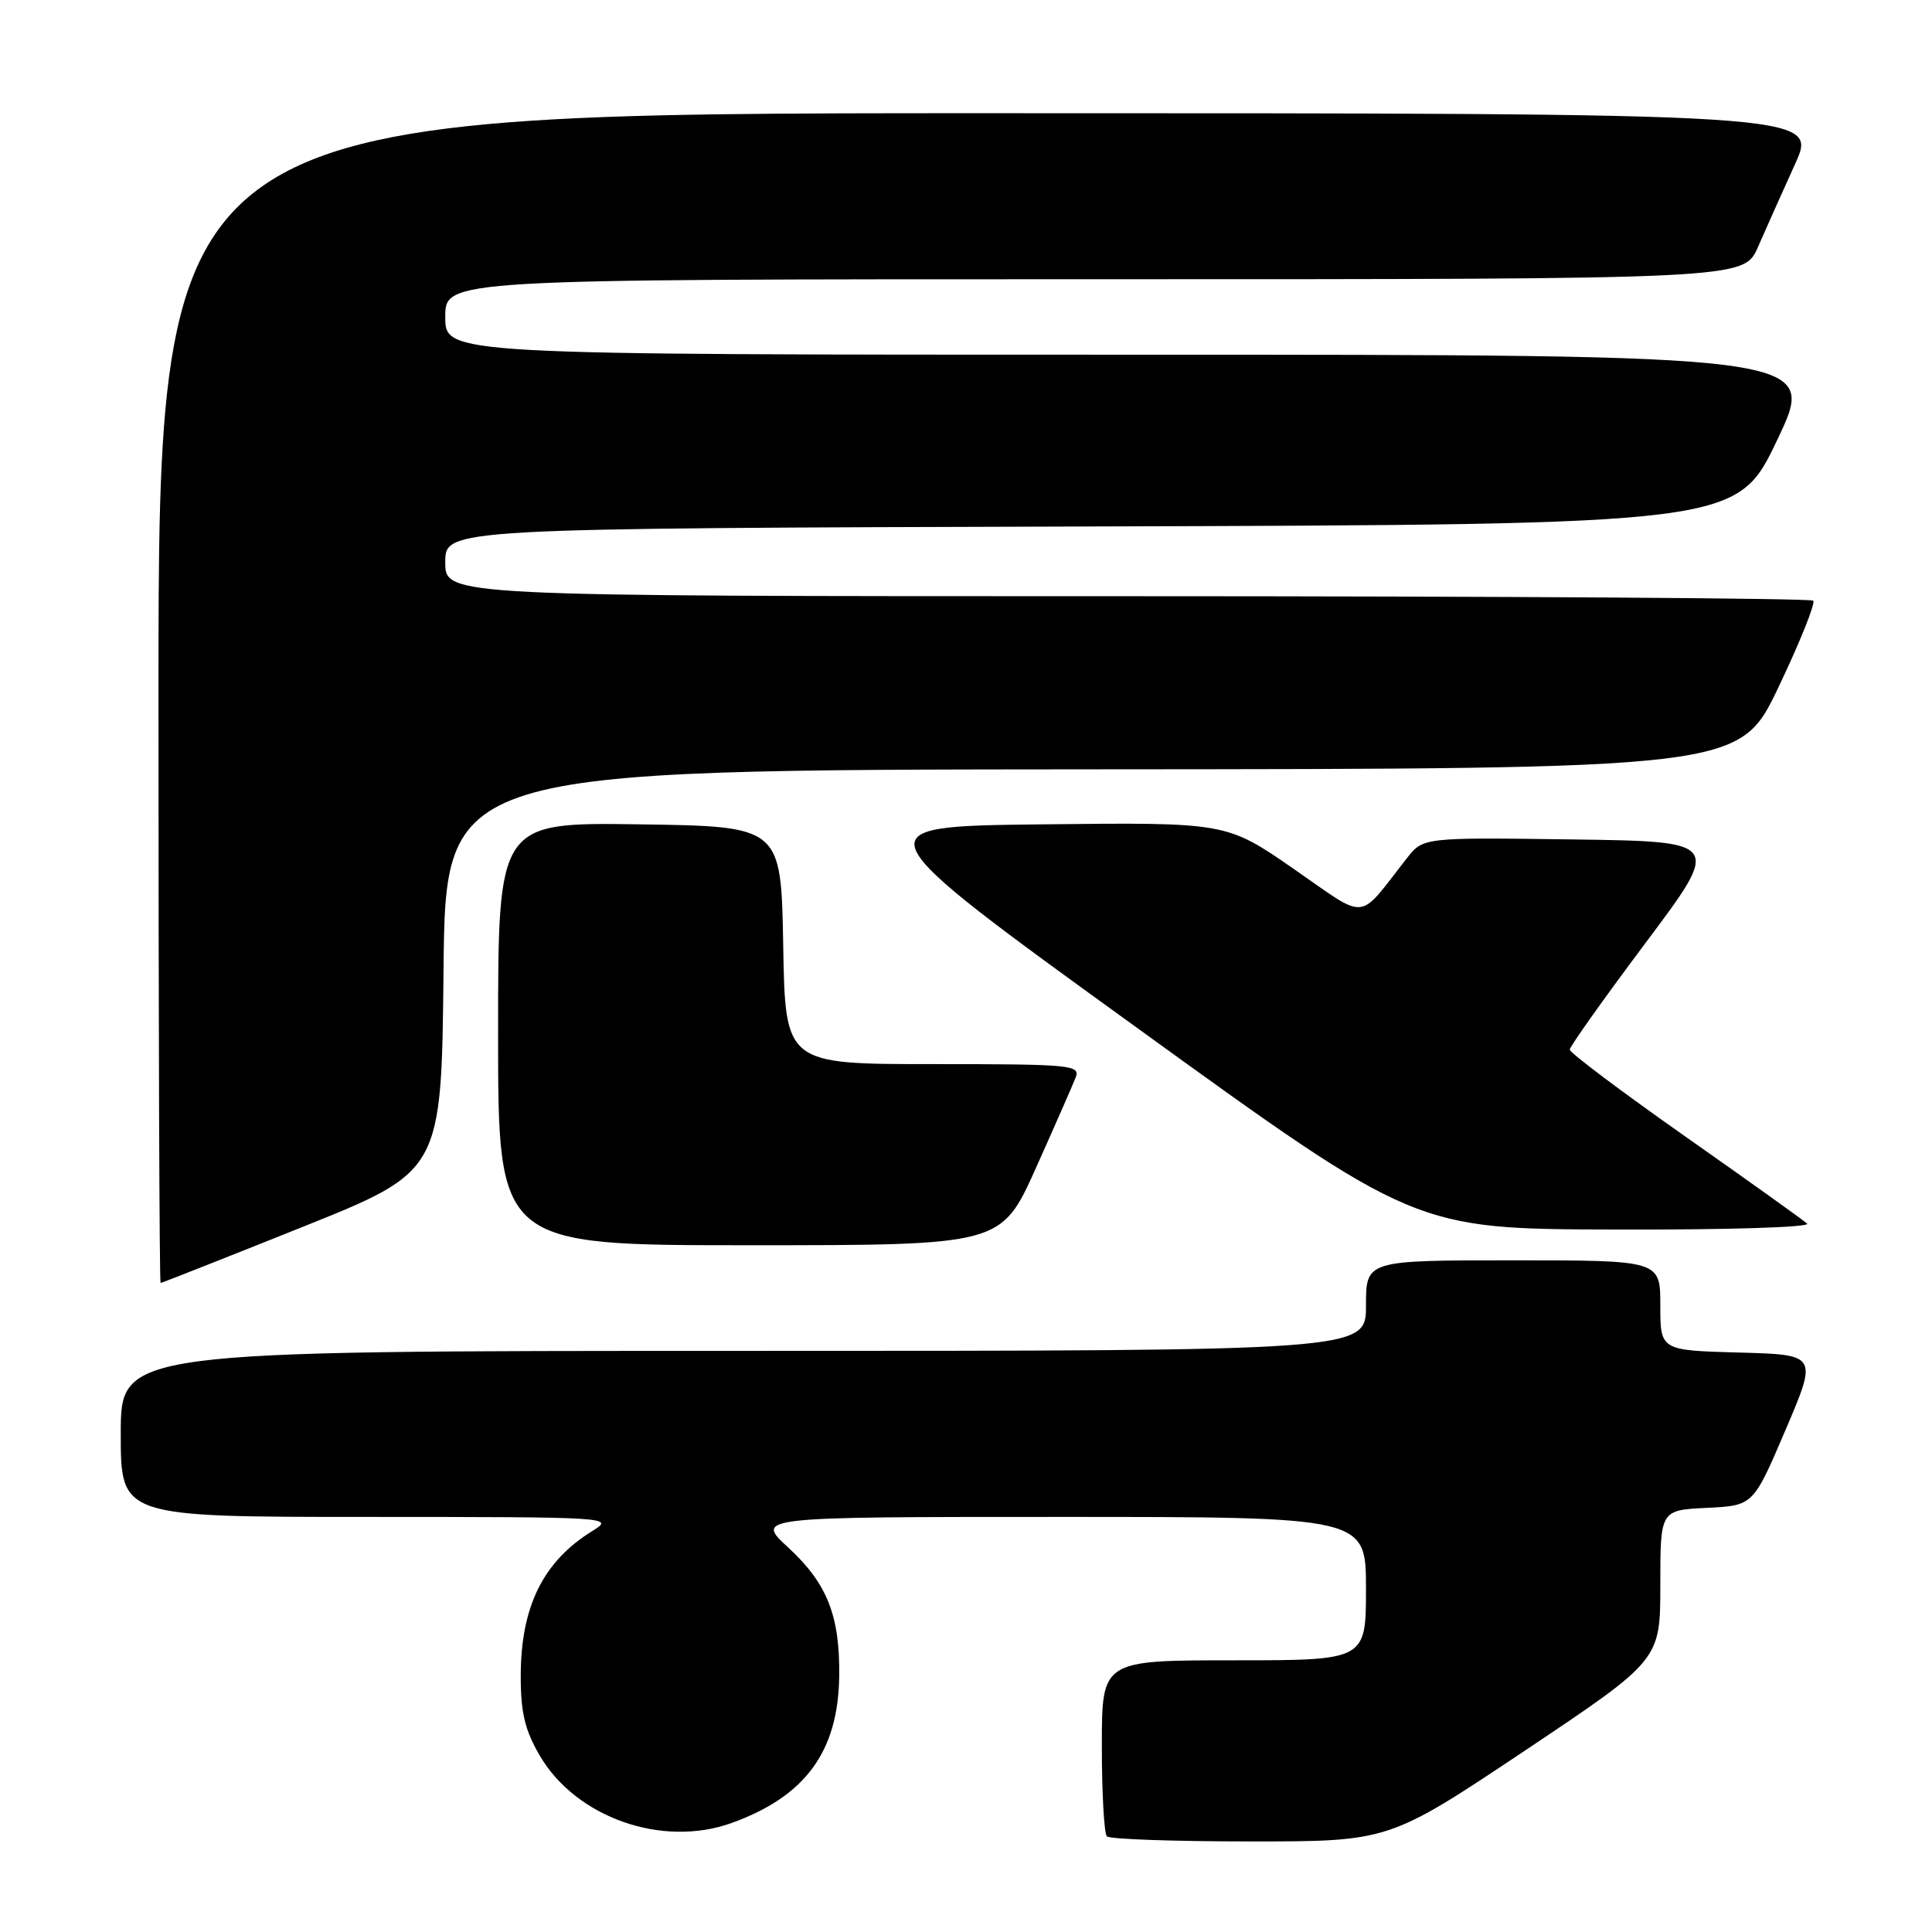 <?xml version="1.0" encoding="UTF-8" standalone="no"?>
<!DOCTYPE svg PUBLIC "-//W3C//DTD SVG 1.1//EN" "http://www.w3.org/Graphics/SVG/1.1/DTD/svg11.dtd" >
<svg xmlns="http://www.w3.org/2000/svg" xmlns:xlink="http://www.w3.org/1999/xlink" version="1.1" viewBox="0 0 256 256">
 <g >
 <path fill="currentColor"
d=" M 202.02 231.99 C 220.00 219.97 220.00 219.97 220.00 210.03 C 220.00 200.10 220.00 200.10 226.16 199.80 C 232.31 199.50 232.31 199.50 236.58 189.50 C 240.85 179.50 240.85 179.50 230.42 179.22 C 220.00 178.93 220.00 178.93 220.00 172.97 C 220.00 167.00 220.00 167.00 200.50 167.00 C 181.00 167.00 181.00 167.00 181.00 173.00 C 181.00 179.00 181.00 179.00 98.50 179.00 C 16.00 179.00 16.00 179.00 16.00 190.00 C 16.00 201.00 16.00 201.00 48.75 201.00 C 81.05 201.01 81.46 201.03 78.50 202.86 C 71.95 206.90 69.00 212.90 69.00 222.13 C 69.00 226.95 69.56 229.28 71.53 232.64 C 76.34 240.85 87.77 244.86 96.93 241.56 C 106.70 238.04 111.05 232.12 111.20 222.17 C 111.31 214.12 109.62 209.83 104.47 205.08 C 100.04 201.00 100.04 201.00 140.52 201.00 C 181.00 201.00 181.00 201.00 181.00 210.50 C 181.00 220.00 181.00 220.00 163.50 220.00 C 146.00 220.00 146.00 220.00 146.00 231.33 C 146.00 237.57 146.30 242.97 146.67 243.33 C 147.03 243.70 155.59 244.00 165.69 244.00 C 184.04 244.00 184.04 244.00 202.02 231.99 Z  M 40.03 162.60 C 58.50 155.20 58.50 155.20 58.77 128.60 C 59.03 102.00 59.03 102.00 144.77 101.94 C 230.50 101.89 230.50 101.89 235.67 91.03 C 238.52 85.06 240.58 79.91 240.26 79.59 C 239.93 79.27 199.02 79.00 149.33 79.00 C 59.00 79.00 59.00 79.00 59.00 74.51 C 59.00 70.01 59.00 70.01 144.58 69.76 C 230.16 69.50 230.16 69.50 235.51 58.25 C 240.87 47.00 240.87 47.00 149.93 47.00 C 59.00 47.00 59.00 47.00 59.00 42.00 C 59.00 37.00 59.00 37.00 145.04 37.00 C 231.07 37.00 231.07 37.00 232.93 32.75 C 233.95 30.41 236.17 25.46 237.85 21.75 C 240.92 15.00 240.92 15.00 130.96 15.00 C 21.00 15.00 21.00 15.00 21.00 92.50 C 21.00 135.12 21.12 170.00 21.28 170.00 C 21.43 170.00 29.87 166.67 40.03 162.60 Z  M 137.27 154.75 C 139.80 149.11 142.17 143.71 142.54 142.75 C 143.17 141.12 141.87 141.00 123.63 141.00 C 104.05 141.00 104.05 141.00 103.78 125.25 C 103.50 109.50 103.50 109.50 84.75 109.23 C 66.00 108.96 66.00 108.96 66.00 136.98 C 66.00 165.00 66.00 165.00 99.33 165.00 C 132.67 165.00 132.67 165.00 137.27 154.75 Z  M 239.45 162.13 C 238.93 161.66 231.64 156.44 223.25 150.55 C 214.86 144.65 208.00 139.49 208.00 139.08 C 208.00 138.68 212.53 132.30 218.06 124.92 C 228.12 111.50 228.12 111.50 208.35 111.23 C 188.58 110.96 188.58 110.96 186.41 113.73 C 179.77 122.19 181.40 122.04 171.42 115.13 C 162.50 108.96 162.50 108.96 138.13 109.23 C 113.75 109.50 113.75 109.50 150.63 136.17 C 187.50 162.85 187.50 162.85 213.95 162.92 C 228.91 162.97 239.99 162.62 239.45 162.13 Z "/>
</g>
</svg>